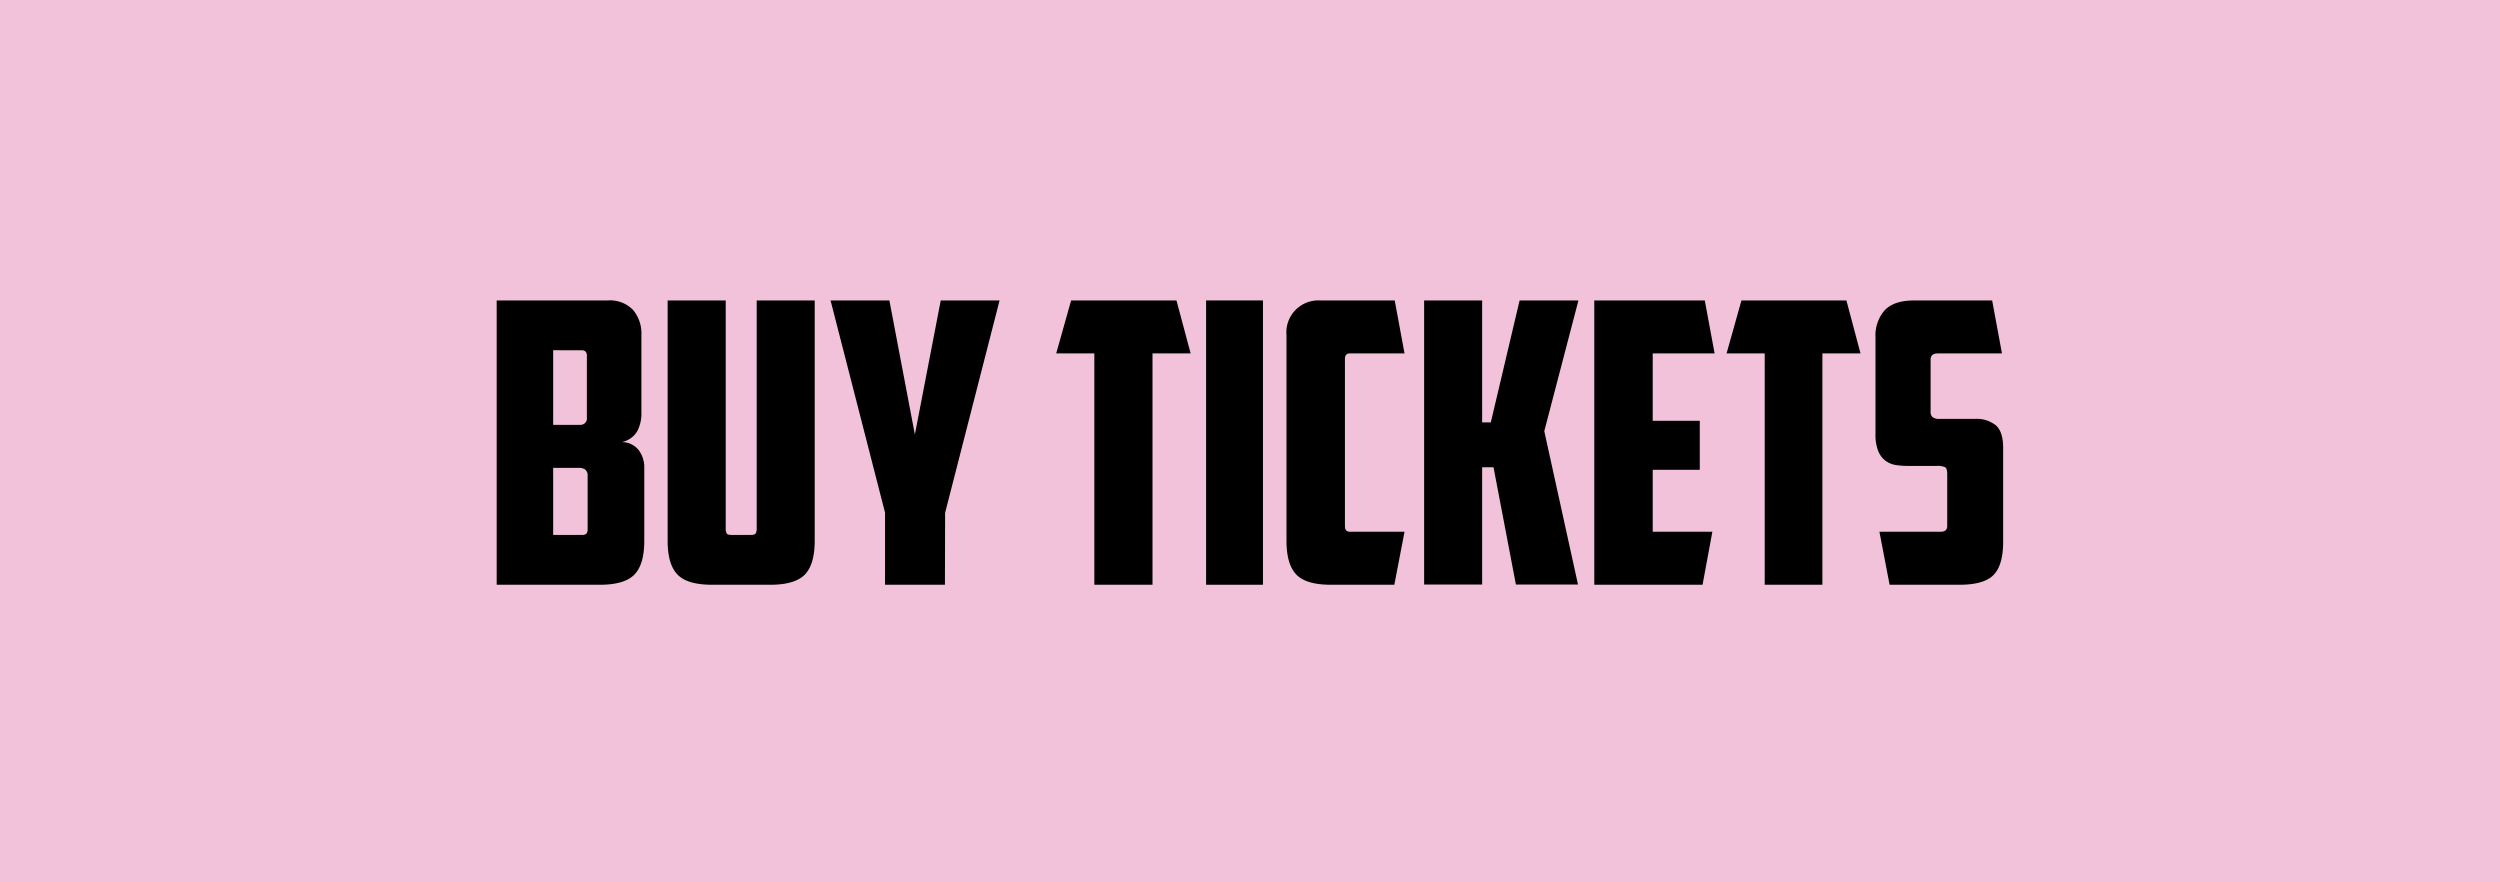 <svg xmlns="http://www.w3.org/2000/svg" viewBox="0 0 459 162"><defs><style>.cls-1{fill:#f2c1da;}</style></defs><title>buy-tickets</title><g id="Layer_2" data-name="Layer 2"><rect class="cls-1" width="459" height="162"/></g><g id="Layer_1" data-name="Layer 1"><path d="M117.76,75.82a6.91,6.91,0,0,1-.76,3.35,4.34,4.34,0,0,1-2.84,2,3.9,3.9,0,0,1,3.13,1.51,5.19,5.19,0,0,1,1,3.1V99.29c0,2.88-.6,4.95-1.8,6.19s-3.31,1.88-6.33,1.88H91.19V55.16h20.38a5.91,5.91,0,0,1,4.64,1.72,6.68,6.68,0,0,1,1.55,4.61ZM101.56,64.3V78h4.89a1.19,1.19,0,0,0,1.3-1.37V65.31c0-.67-.31-1-.94-1Zm6.33,23.11a1.41,1.41,0,0,0-.43-1.19,1.91,1.91,0,0,0-1.15-.32h-4.75V98.21h5.25a1.13,1.13,0,0,0,.87-.25,1.29,1.29,0,0,0,.21-.83Z"/><path d="M130.72,107.36q-4.55,0-6.34-1.88c-1.2-1.24-1.8-3.31-1.8-6.19V55.16h10.66v41.9a1.64,1.64,0,0,0,.18.86c.12.2.39.29.83.29h3.67c.43,0,.7-.09.83-.29a1.64,1.64,0,0,0,.18-.86V55.16h10.65V99.29c0,2.88-.6,4.95-1.8,6.19s-3.31,1.88-6.33,1.88Z"/><path d="M173.49,107.36h-11V94.11l-10-38.95h10.8l4.68,24.62,4.75-24.62h10.8l-10,39Z"/><path d="M216,55.16l2.6,9.72h-7v42.48H200.92V64.88h-7l2.74-9.72Z"/><path d="M221.44,55.16h10.44v52.2H221.44Z"/><path d="M244.33,107.36q-4.53,0-6.33-1.88c-1.2-1.24-1.8-3.31-1.8-6.19V61.56a5.87,5.87,0,0,1,6.12-6.4h13.75l1.8,9.72h-10c-.62,0-.94.33-.94,1V96.63c0,.67.32,1,.94,1h10L256,107.36Z"/><path d="M273.71,77.55,279,55.16h10.8l-6.27,24,6.19,28.16H278.32l-4.11-21.53h-2.09v21.53H261.47V55.16h10.65V77.55Z"/><path d="M292.71,55.16H313l1.8,9.72H303.44V77.26h8.64v9h-8.64V97.63h10.95l-1.8,9.73H292.71Z"/><path d="M339,55.16l2.59,9.72h-7v42.48H324V64.88h-7l2.73-9.72Z"/><path d="M346.93,107.36l-1.87-9.73h11.23c.82,0,1.22-.35,1.22-1.07V87.05c0-.72-.14-1.15-.43-1.29a3.59,3.59,0,0,0-1.51-.22h-5.4a13,13,0,0,1-2.2-.18,4.17,4.17,0,0,1-1.87-.83,4.22,4.22,0,0,1-1.29-1.8,8.23,8.23,0,0,1-.47-3.09V61.92A7,7,0,0,1,346,57q1.7-1.83,5.36-1.83h14.4l1.8,9.72h-11.8c-.87,0-1.3.38-1.3,1.15v9.5a1.24,1.24,0,0,0,.4,1.08,2,2,0,0,0,1.19.29h6.55a5.62,5.62,0,0,1,3.85,1.19c.89.79,1.33,2.17,1.33,4.14V99.44q0,4.32-1.76,6.12t-6.23,1.8Z"/></g></svg>